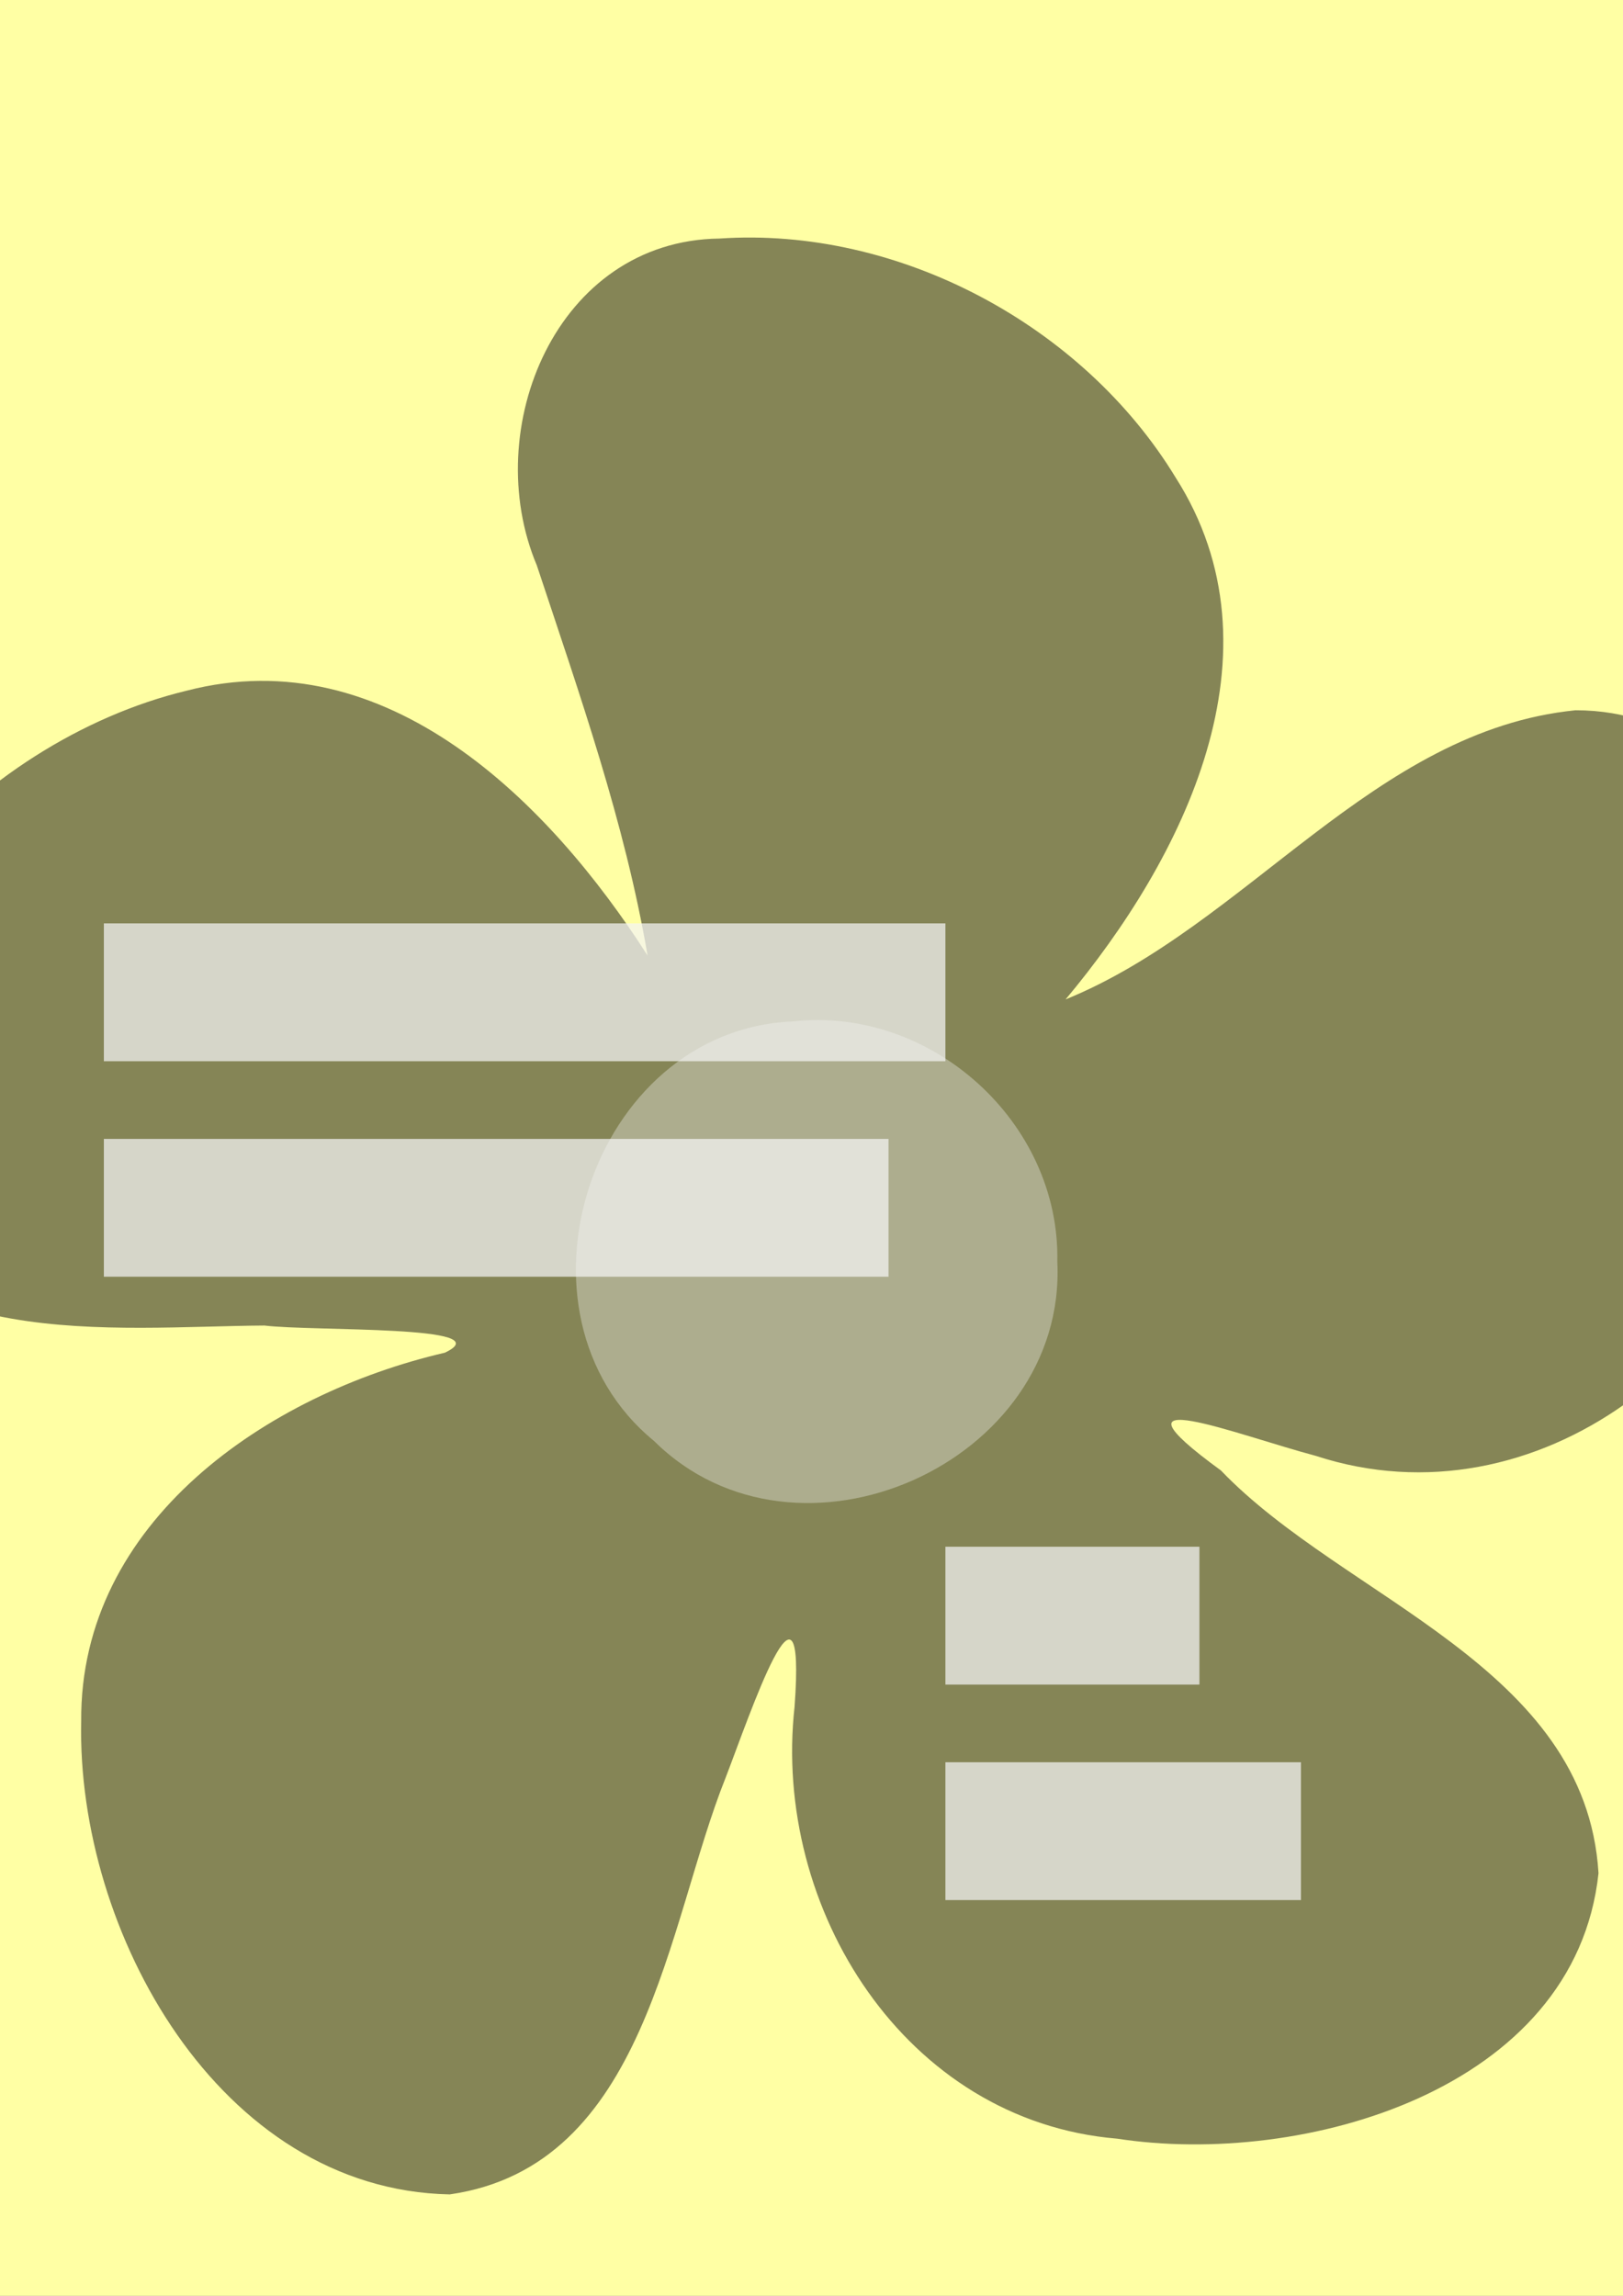 <svg width="210" height="297" viewBox="0 0 210 297" fill="none" xmlns="http://www.w3.org/2000/svg">
<rect x="0" y="0" width="210" height="297" fill="#808080" stroke="none"/>
<g clip-path="url(#clip0)">
<rect width="210" height="297" fill="#FFFFA4"/>
<path d="M233.616 56.384H-23.71V237.98H233.616V56.384Z" fill="#FFFFA4"/>
<path opacity="0.681" d="M93.075 30.86C71.977 31.135 62.025 55.507 69.458 73.136C74.991 89.836 80.849 106.39 83.79 123.614C71.077 103.741 50.006 82.626 24.118 89.361C-2.754 95.837 -29.472 123.246 -23.025 152.458C-14.655 175.296 14.807 171.603 34.214 171.478C40.498 172.253 65.115 171.409 57.56 174.993C34.604 180.324 10.3 196.839 10.507 222.677C9.903 249.783 28.319 283.287 58.191 283.881C83.659 280.218 86.244 249.067 93.886 229.978C97.018 221.862 104.323 200.068 102.81 220.784C99.907 246.859 117.093 274.376 144.544 276.67C168.551 280.369 203.822 270.433 206.831 242.327C205.185 215.492 173.997 206.948 157.975 190.227C141.739 178.396 160.263 185.701 170.234 188.334C198.769 197.672 227.877 175.033 231.799 146.599C237.448 125.849 230.412 91.893 203.856 91.885C177.708 94.502 161.348 119.735 137.874 129.292C153.085 111.112 166.554 84.422 152.116 61.778C140.145 42.103 116.301 29.278 93.075 30.86V30.86Z" fill="#010101" fill-opacity="0.702"/>
<path d="M102.554 132.14C76.428 133.262 64.526 169.917 84.616 186.404C103.175 204.815 138.057 189.283 136.807 163.239C137.188 145.134 120.42 130.131 102.554 132.14V132.14Z" fill="white" fill-opacity="0.329"/>
<path d="M122.327 137.288H13.437V119.455H122.327V137.288Z" fill="#F4F4F4" fill-opacity="0.729"/>
<path d="M114.965 165.166H13.437V147.333H114.965V165.166Z" fill="#F4F4F4" fill-opacity="0.729"/>
<path d="M155.194 217.928H122.327V200.094H155.194V217.928Z" fill="#F4F4F4" fill-opacity="0.729"/>
<path d="M168.329 245.806H122.327V227.972H168.329V245.806Z" fill="#F4F4F4" fill-opacity="0.729"/>
</g>
<defs>
<clipPath id="clip0">
<rect width="210" height="297" fill="white"/>
</clipPath>
</defs>
</svg>
